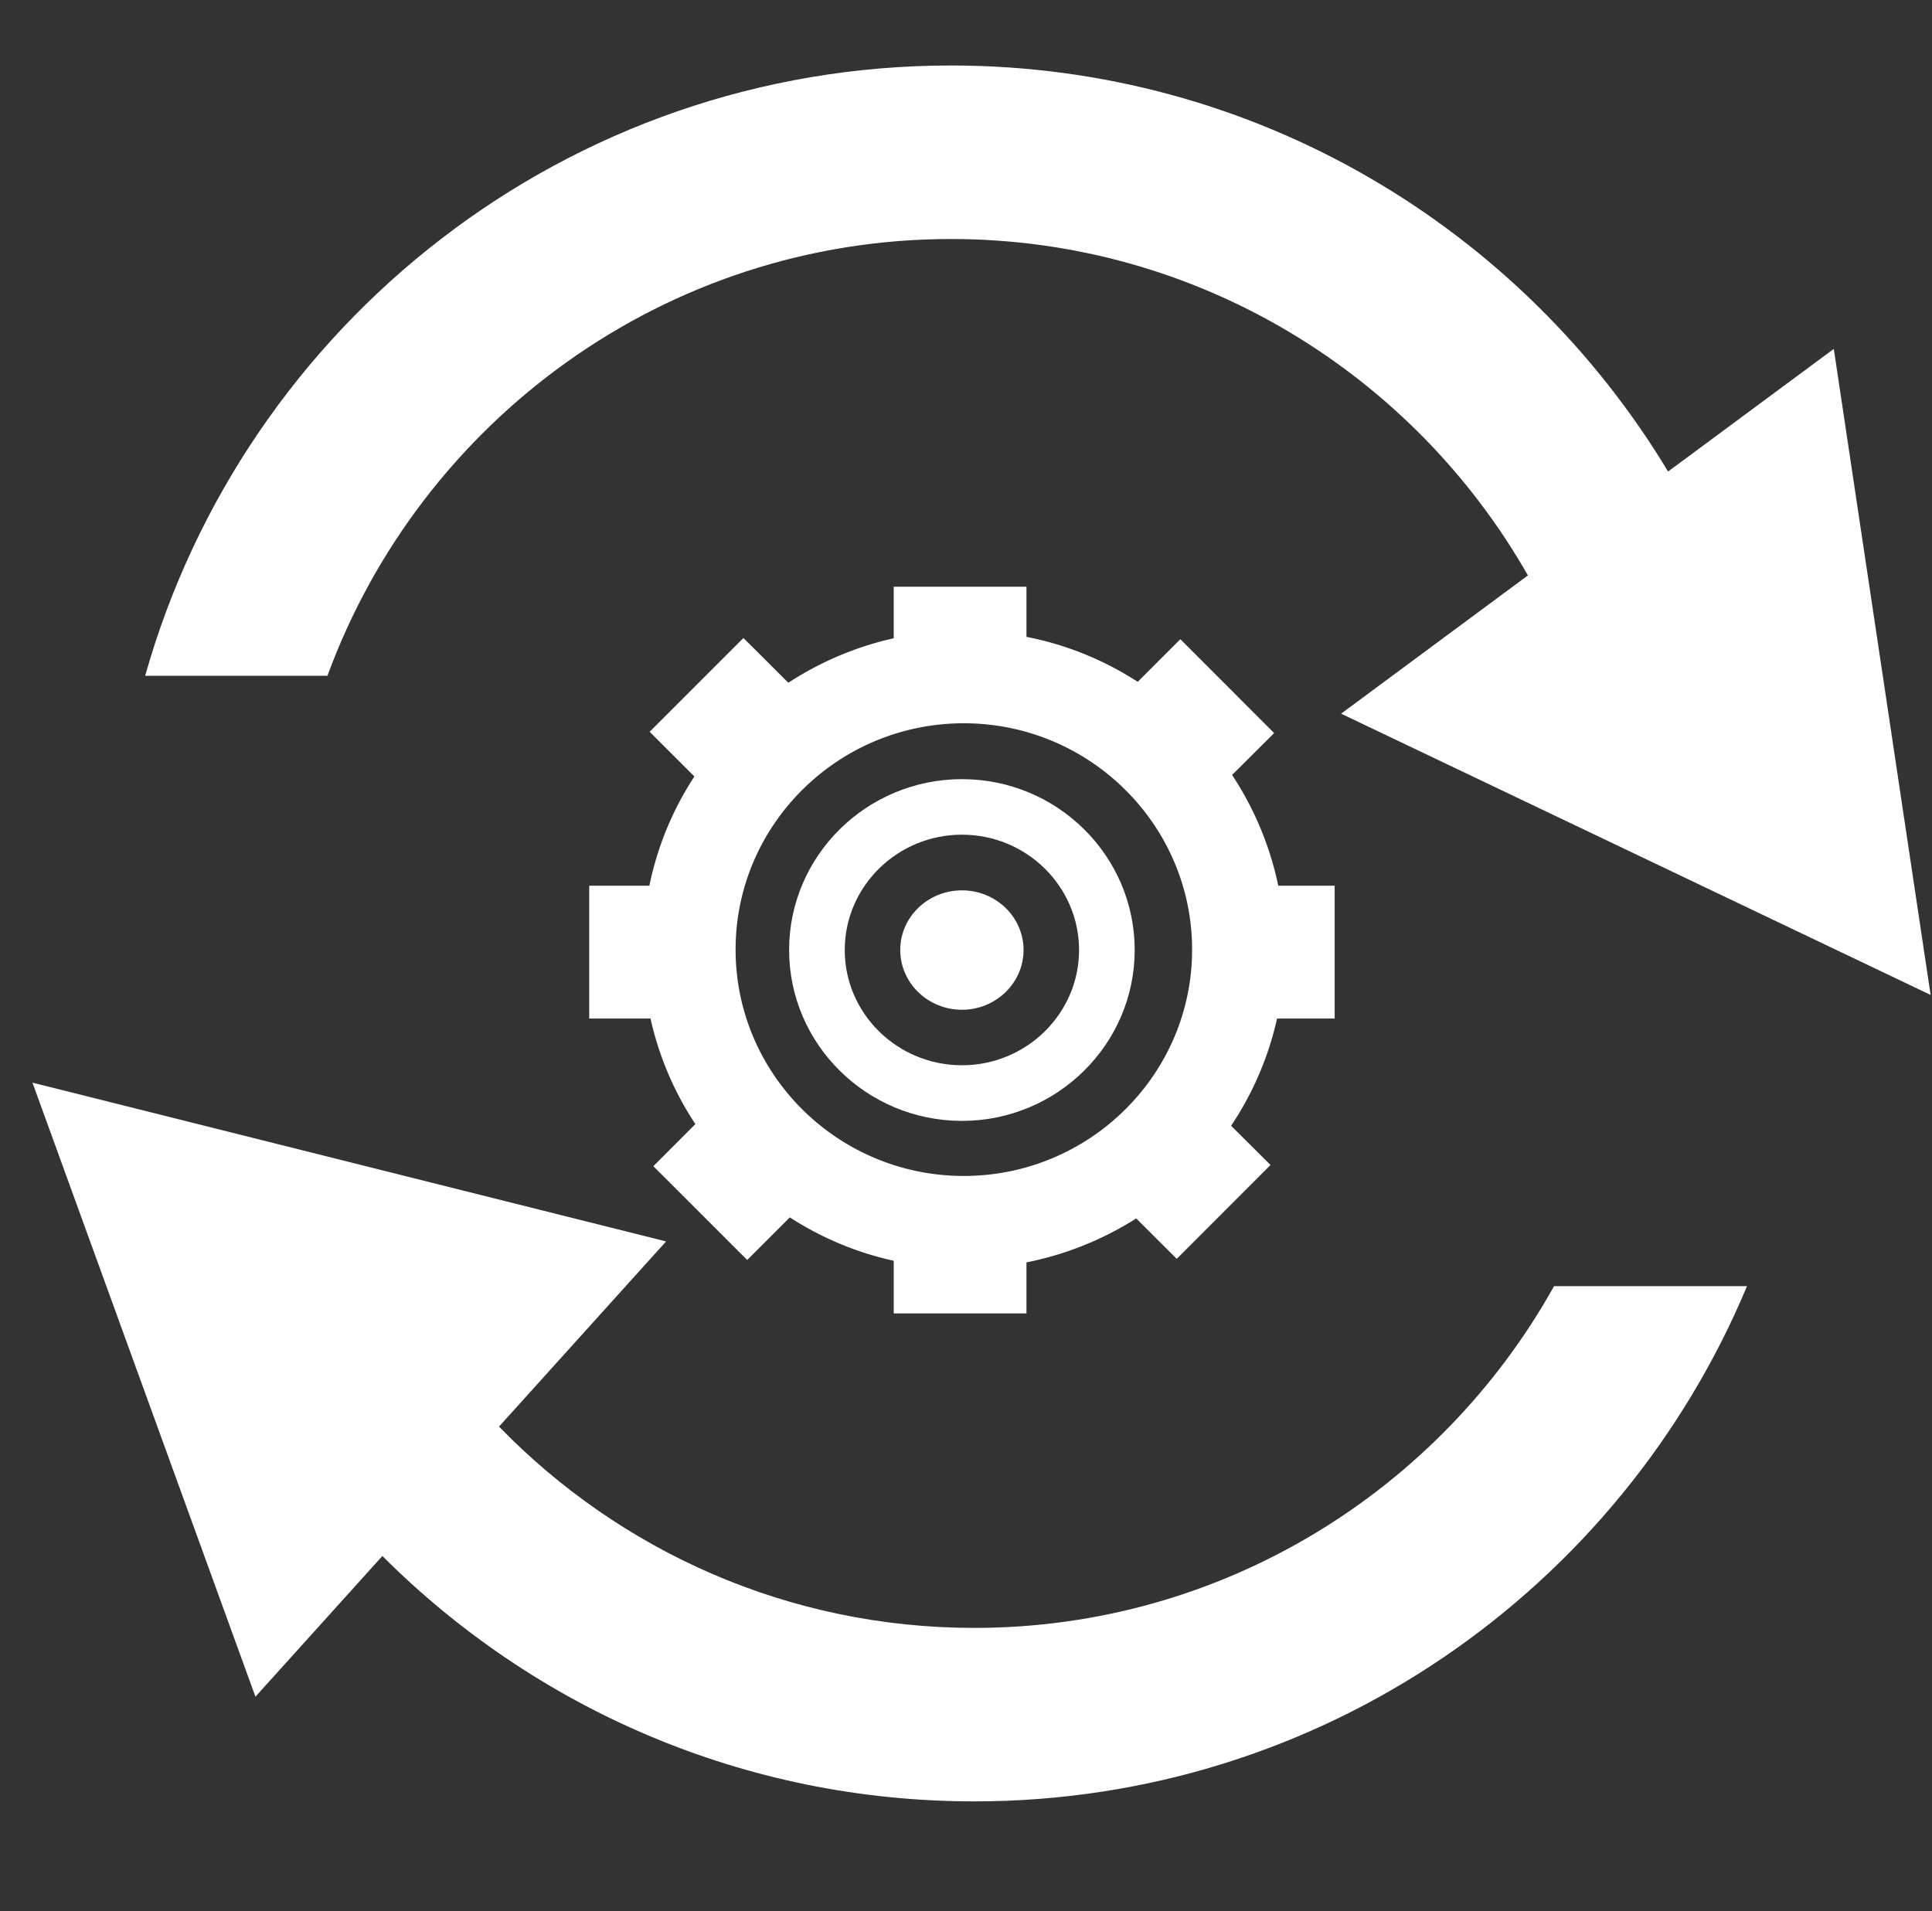 <?xml version="1.0" standalone="no"?><!DOCTYPE svg PUBLIC "-//W3C//DTD SVG 1.1//EN" "http://www.w3.org/Graphics/SVG/1.1/DTD/svg11.dtd"><svg t="1599850736523" class="icon" viewBox="0 0 1035 1024" version="1.1" xmlns="http://www.w3.org/2000/svg" p-id="3497" xmlns:xlink="http://www.w3.org/1999/xlink" width="202.148" height="200"><rect x="0" y="0" width="1035" height="1024" fill="#333333" stroke="none"/><defs><style type="text/css"></style></defs><path d="M521.94 872.149c-99.807 0-189.988-41.334-254.607-107.852l89.496-99.201-339.436-85.063L136.845 909.01l67.997-75.388c81.228 81.228 193.25 131.47 317.098 131.47 186.349 0 346.223-113.871 413.951-276.025H832.52c-60.825 109.1-177.324 183.083-310.58 183.083M509.462 128.05c132.197 0 247.783 72.658 309.065 180.224l-100.08 74.08 315.812 150.684-51.873-346.112-88.777 65.699C815.15 122.309 672.487 35.086 509.462 35.086c-205.346 0-378.456 138.246-431.696 326.96h97.647c49.98-136.403 180.889-233.996 334.05-233.996" fill="#ffffff" p-id="3498"></path><path d="M715.001 545.681V474.52h-30.224c-4.477-21.475-12.97-41.522-24.728-59.345l22.531-22.43-50.248-50.3L609.5 365.29c-17.937-11.586-38.036-19.891-59.612-24.08v-26.868h-71.104v27.608c-20.477 4.57-39.514 12.777-56.466 23.834l-24.043-23.987-50.248 50.247L372 415.991a168.131 168.131 0 0 0-24.118 58.53h-32.234v71.161h32.842c4.547 20.444 12.778 39.592 24.037 56.546l-22.523 22.564 50.287 50.24 22.83-22.823c16.758 10.844 35.57 18.843 55.666 23.243v28.215h71.104v-27.342a172.615 172.615 0 0 0 58.812-23.552L630.4 674.43l50.243-50.286-21.117-21.01c11.564-17.29 20.02-36.781 24.608-57.452h30.868zM516.33 630.016c-67.426 0-122.26-54.38-122.26-121.255s54.834-121.267 122.26-121.267c67.347 0 122.297 54.393 122.297 121.267 0 66.876-54.949 121.255-122.297 121.255" fill="#ffffff" p-id="3499"></path><path d="M515.341 417.43c-51.04 0-92.602 41.012-92.602 91.547 0 50.467 41.56 91.537 92.602 91.537 51.007 0 92.528-41.07 92.528-91.537 0-50.535-41.521-91.547-92.528-91.547m0 153.278c-34.662 0-62.798-27.714-62.798-61.73 0-34.073 28.136-61.798 62.798-61.798 34.584 0 62.725 27.725 62.725 61.797 0 34.017-28.141 61.731-62.725 61.731" fill="#ffffff" p-id="3500"></path><path d="M515.341 477.003c-18.277 0-33.068 14.298-33.068 31.952 0 17.632 14.792 32.026 33.068 32.026 18.166 0 32.994-14.392 32.994-32.026 0-17.654-14.828-31.952-32.994-31.952" fill="#ffffff" p-id="3501"></path></svg>